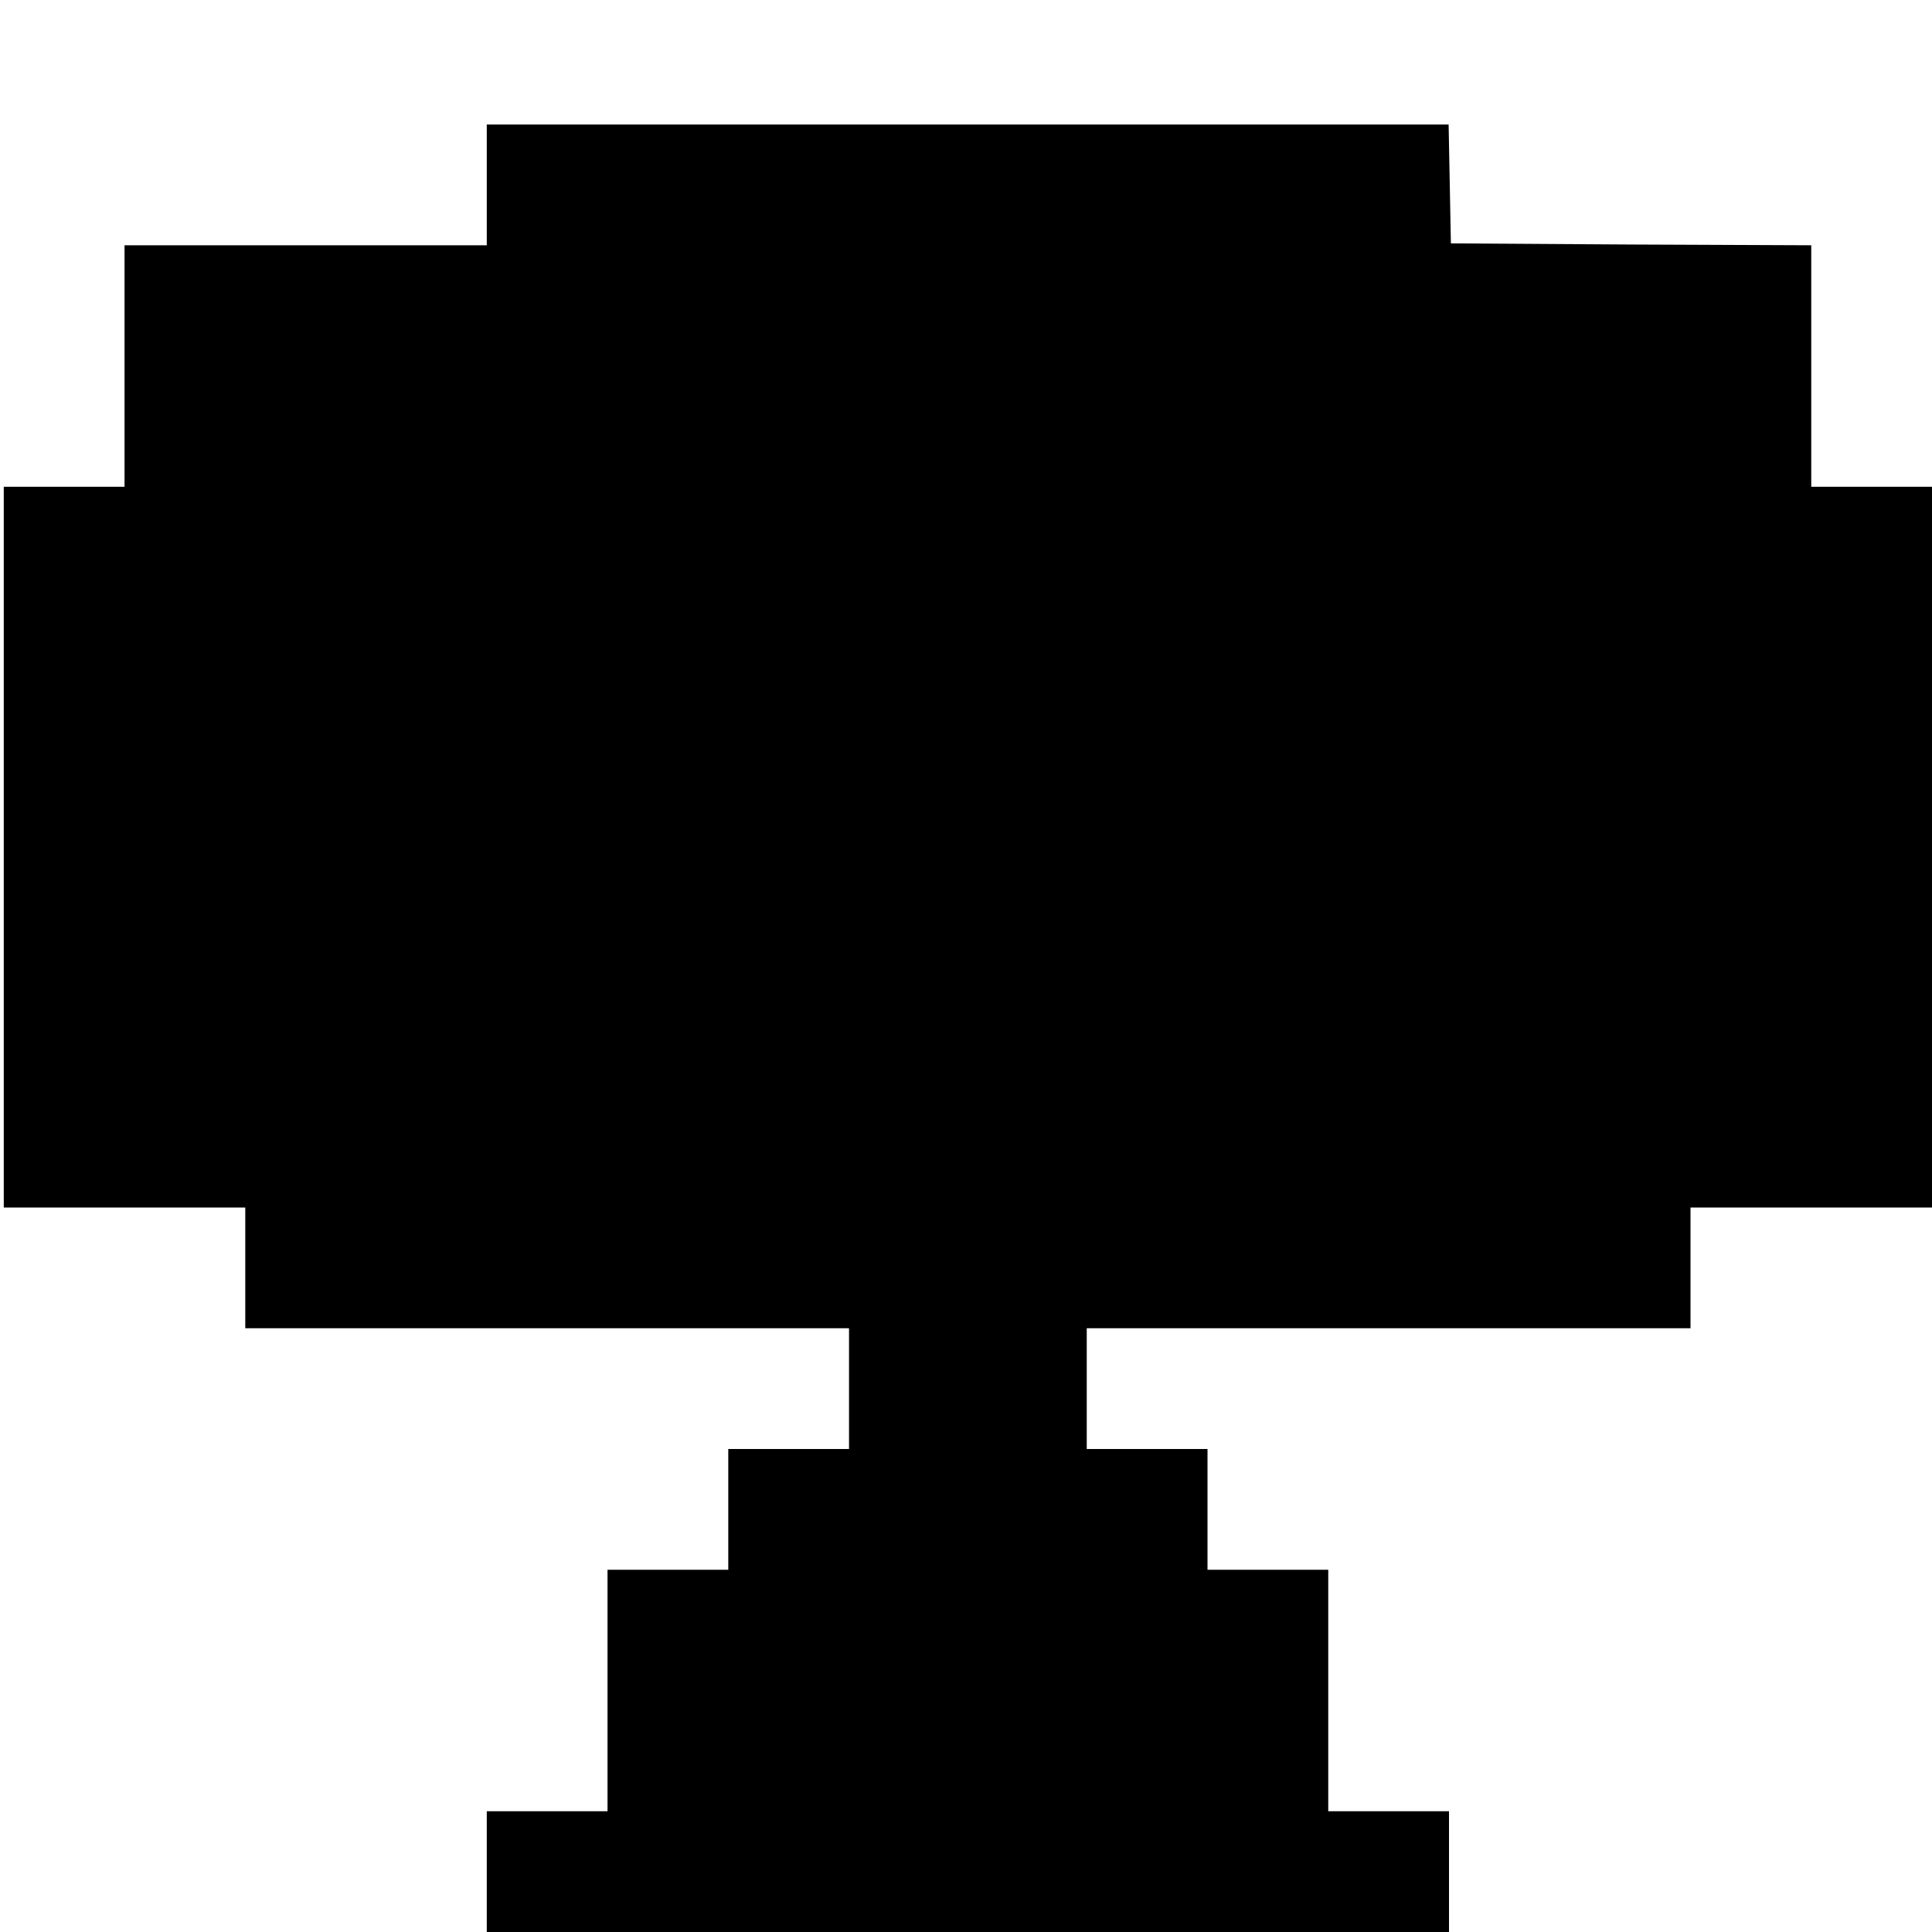 <?xml version="1.0" standalone="no"?>
<!DOCTYPE svg PUBLIC "-//W3C//DTD SVG 20010904//EN"
 "http://www.w3.org/TR/2001/REC-SVG-20010904/DTD/svg10.dtd">
<svg version="1.0" xmlns="http://www.w3.org/2000/svg"
 width="512pt" height="512pt" viewBox="0 0 512 512"
 preserveAspectRatio="xMidYMid meet">
<g transform="translate(0,512) scale(0.1,-0.1)"
fill="#000000" stroke="none">
<path d="M1290 4630 l0 -160 -480 0 -480 0 0 -320 0 -320 -160 0 -160 0 0
-955 0 -955 320 0 320 0 0 -160 0 -160 800 0 800 0 0 -160 0 -160 -160 0 -160
0 0 -160 0 -160 -160 0 -160 0 0 -320 0 -320 -160 0 -160 0 0 -160 0 -160
1275 0 1275 0 0 160 0 160 -160 0 -160 0 0 320 0 320 -160 0 -160 0 0 160 0
160 -160 0 -160 0 0 160 0 160 800 0 800 0 0 160 0 160 320 0 320 0 0 955 0
955 -160 0 -160 0 0 320 0 320 -477 2 -478 3 -3 158 -3 157 -1274 0 -1275 0 0
-160z"/>
</g>
</svg>
